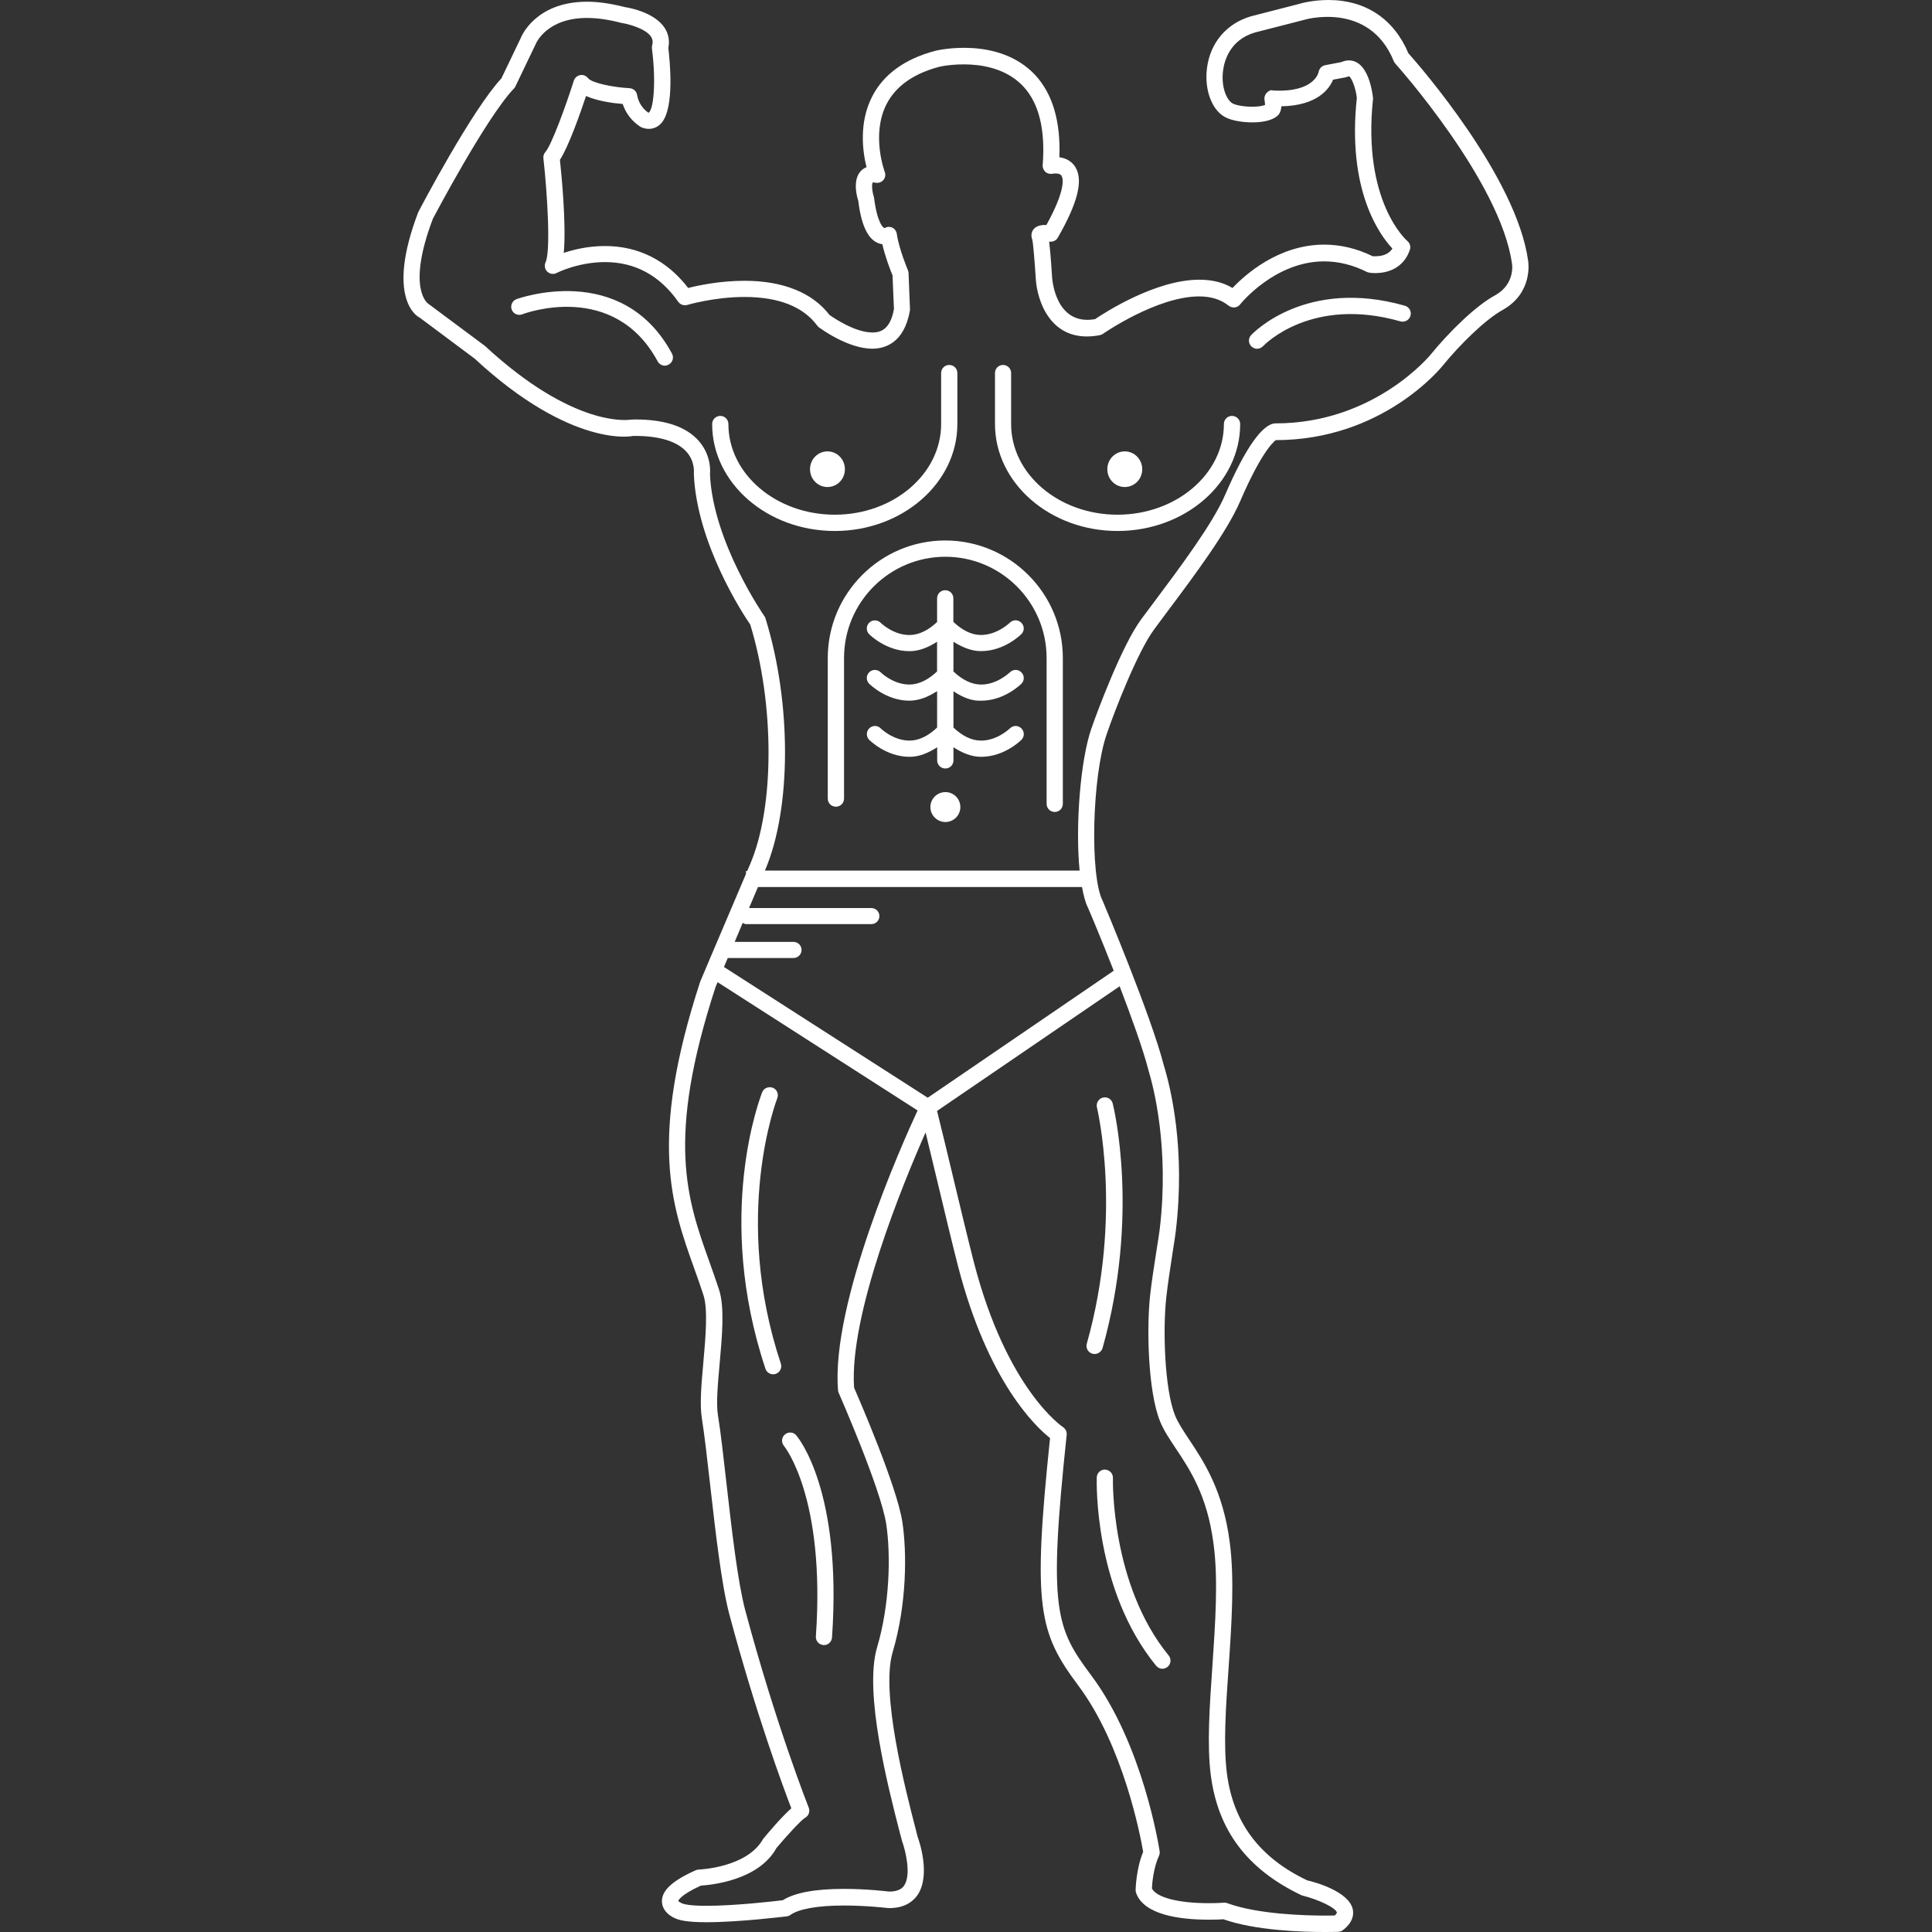 <?xml version="1.0" encoding="iso-8859-1"?>
<!-- Uploaded to: SVG Repo, www.svgrepo.com, Generator: SVG Repo Mixer Tools -->
<!DOCTYPE svg PUBLIC "-//W3C//DTD SVG 1.1//EN" "http://www.w3.org/Graphics/SVG/1.1/DTD/svg11.dtd">
<svg fill="#FFFFFF" version="1.1" id="Capa_1" xmlns="http://www.w3.org/2000/svg" xmlns:xlink="http://www.w3.org/1999/xlink" 
	 width="800px" height="800px" viewBox="0 0 199.897 199.897"
	 xml:space="preserve">
<rect x="0" y="0" width="199.897" height="199.897" fill="#333333" stroke="none"/>
<g>
	<path d="M158.112,26.997c-1.183-8.656-11.211-20.167-12.389-21.484C144.22,1.954,141.292,0,137.45,0
		c-1.73,0-3.005,0.392-3.021,0.402l-4.991,1.283c-2.526,0.738-4.235,2.741-4.558,5.379c-0.274,2.181,0.472,4.244,1.808,5.015
		c0.732,0.427,1.975,0.583,2.881,0.583c0.821,0,1.938-0.118,2.583-0.66c0.115-0.101,0.378-0.331,0.428-1.004
		c3.709-0.068,4.951-1.786,5.346-2.752l1.28-0.241c0.084-0.016,0.29-0.087,0.355-0.117c0.274,0.096,0.714,1.229,0.826,2.229
		c-1.032,9.589,2.372,14.206,3.68,15.601c-0.347,0.534-0.943,0.796-1.775,0.796c-0.107,0-0.196,0-0.262,0
		c-1.643-0.807-3.333-1.204-5.019-1.204c-4.753,0-8.219,3.149-9.488,4.487c-0.961-0.578-2.118-0.857-3.441-0.857
		c-4.523,0-9.785,3.406-10.78,4.08c-4.121,0.723-4.436-4.159-4.449-4.367c-0.12-1.951-0.229-3.042-0.304-3.658
		c0.35,0.061,0.715-0.084,0.896-0.404c2.052-3.58,2.643-5.889,1.844-7.262c-0.349-0.588-0.937-0.963-1.68-1.059
		c0.142-3.674-0.685-6.523-2.469-8.471c-3.773-4.084-10.155-2.596-10.335-2.55c-3.171,0.829-5.385,2.433-6.568,4.739
		c-1.4,2.736-0.976,5.732-0.582,7.308c-0.292,0.118-0.544,0.301-0.729,0.567c-0.726,1.009-0.196,2.728-0.126,2.902
		c0.336,2.823,1.172,4.331,2.491,4.503c0.306,1.347,0.862,2.764,1.053,3.212l0.149,3.491c-0.38,2.178-1.45,2.43-2.229,2.43
		c-1.781,0-3.966-1.482-4.438-1.814c-1.774-2.309-4.812-3.535-8.796-3.535c-2.538,0-4.804,0.481-5.827,0.745
		c-2.186-2.851-5.148-4.342-8.601-4.342c-1.716,0-3.224,0.358-4.272,0.711c0.266-2.914-0.215-7.907-0.397-9.633
		c0.882-1.338,2.085-4.75,2.701-6.6c1.166,0.525,2.791,0.745,3.794,0.824c0.542,1.642,1.814,2.353,1.954,2.427
		c0.78,0.306,1.534,0.139,2.048-0.449c1.377-1.562,0.877-6.438,0.717-7.767c0.156-0.75,0.021-1.472-0.386-2.096
		c-1.106-1.668-3.877-2.106-4.097-2.134c-1.401-0.358-2.72-0.561-3.918-0.561c-5.363,0-6.818,3.631-6.854,3.732l-2.015,4.202
		c-3.037,3.25-8.337,13.319-8.607,13.847c-3.38,8.875-0.119,10.797,0.142,10.897l5.701,4.254c10.132,9.39,16.499,8,16.317,8
		l0.304-0.005c2.504,0,4.333,0.572,5.29,1.636c0.892,1.004,0.775,2.123,0.764,2.309c0.306,7.233,5.138,14.563,5.838,15.576
		c2.519,8.232,2.524,18.845-0.006,24.769c-0.096,0.224-0.208,0.481-0.309,0.723h-0.128v0.302
		c-1.898,4.438-4.706,11.074-4.729,11.124c-5.379,16.443-2.958,23.195-0.617,29.724c0.325,0.902,0.646,1.806,0.946,2.736
		c0.476,1.461,0.219,4.371-0.01,6.943c-0.203,2.237-0.387,4.355-0.161,5.768c0.268,1.685,0.555,4.191,0.855,6.852
		c0.556,4.881,1.177,10.407,1.996,13.472c2.736,10.249,5.591,17.931,6.411,20.06c-0.969,0.849-2.376,2.507-2.925,3.18
		c-1.653,2.972-6.619,3.157-6.663,3.157c-0.112,0.012-0.219,0.032-0.32,0.082c-2.407,1.069-3.513,2.102-3.48,3.234
		c0.037,1.197,1.302,1.707,1.396,1.739c0.378,0.171,1.122,0.395,3.212,0.395c3.384,0,8.101-0.586,8.297-0.606
		c0.14-0.018,0.275-0.064,0.387-0.148c0.869-0.624,2.837-0.975,5.538-0.975c2.342,0,4.443,0.252,4.464,0.252
		c0.033,0.013,0.225,0.013,0.259,0.013c1.607,0,2.447-0.724,2.874-1.32c1.44-2.074,0.156-5.717,0.033-6.042l-0.202-0.793
		c-1.092-4.213-3.642-14.094-2.386-18.323c1.49-5.02,1.474-10.394,1.004-13.469c-0.562-3.677-4.447-12.641-4.993-13.888
		c-0.528-7.551,5.059-21.133,7.396-26.419c0.409,1.691,0.838,3.48,1.261,5.236c0.773,3.245,1.53,6.396,2.107,8.641
		c3.096,11.939,8.017,16.571,9.511,17.745c-1.83,17.489-1.167,20.132,2.92,25.604c4.668,6.237,6.442,15.605,6.714,17.204
		c-0.743,1.816-0.78,3.88-0.78,3.972c0,0.104,0.009,0.198,0.053,0.296c0.815,2.276,4.547,2.757,7.54,2.757
		c0.685,0,1.221-0.021,1.488-0.043c3.268,1.149,7.979,1.318,10.529,1.318c0.826,0,1.346-0.021,1.346-0.021
		c0.163-0.005,0.339-0.06,0.471-0.158c1.056-0.803,1.154-1.609,1.045-2.151c-0.372-1.836-3.836-2.817-4.721-3.015
		c-4.938-2.351-7.657-5.975-8.309-11.086c-0.371-2.923-0.114-6.785,0.176-10.89c0.312-4.52,0.629-9.192,0.116-13.04
		c-0.7-5.361-2.716-8.366-4.183-10.571c-0.612-0.925-1.148-1.724-1.466-2.501c-1.099-2.714-1.28-8.941-0.914-12.213
		c0.143-1.335,0.438-3.234,0.667-4.729c0.148-0.963,0.279-1.756,0.317-2.134c1.018-8.515-0.514-14.807-1.242-17.172
		c-1.327-5.17-6.095-16.467-6.323-17.011c-1.343-2.589-1.097-12.903,0.42-17.254c0.832-2.454,3.233-8.61,4.931-10.865l1.209-1.63
		c2.948-3.932,6.292-8.405,7.668-11.598c2.488-5.77,3.754-6.32,3.664-6.32c11.048,0,17.117-7.47,17.362-7.79
		c1.652-2.022,4.296-4.673,6.167-5.699C158.63,30.279,158.129,27.114,158.112,26.997z M86.708,143.832
		c0.005,0.094,0.026,0.188,0.065,0.273c0.044,0.106,4.372,9.943,4.924,13.6c0.476,3.15,0.371,8.294-0.946,12.732
		c-1.396,4.684,1.149,14.512,2.363,19.233l0.231,0.859c0.304,0.826,0.988,3.431,0.191,4.58c-0.107,0.147-0.427,0.607-1.541,0.607
		c-0.091-0.011-2.225-0.28-4.674-0.28c-2.982,0-5.105,0.396-6.325,1.172c-0.936,0.12-4.994,0.579-7.896,0.579
		c-1.776,0-2.353-0.174-2.561-0.262c-0.152-0.071-0.336-0.197-0.364-0.229c0-0.011,0.117-0.584,2.342-1.598
		c1.016-0.069,5.962-0.513,7.821-3.892c1.118-1.333,2.572-2.905,2.958-3.124c0.377-0.208,0.539-0.656,0.377-1.056
		c-0.035-0.094-3.378-8.509-6.574-20.447c-0.782-2.951-1.401-8.418-1.949-13.232c-0.304-2.688-0.587-5.21-0.869-6.929
		c-0.197-1.204-0.005-3.311,0.18-5.351c0.257-2.867,0.521-5.84-0.063-7.629c-0.309-0.94-0.638-1.859-0.962-2.779
		c-2.348-6.545-4.566-12.723,0.609-28.564c0,0,0.084-0.187,0.204-0.471l20.691,13.27C93.323,118.371,85.978,134.84,86.708,143.832z
		 M119.994,127.169c-0.044,0.355-0.164,1.139-0.312,2.068c-0.235,1.516-0.539,3.437-0.684,4.79
		c-0.372,3.385-0.225,9.951,1.028,13.032c0.378,0.937,0.958,1.789,1.625,2.802c1.451,2.172,3.262,4.875,3.907,9.86
		c0.504,3.678,0.182,8.269-0.12,12.714c-0.29,4.179-0.562,8.124-0.164,11.215c0.733,5.719,3.759,9.773,9.423,12.462
		c1.764,0.431,3.529,1.295,3.628,1.776c0.005,0.022-0.049,0.126-0.22,0.302c-0.224,0.005-0.566,0.01-1,0.01
		c-1.993,0-6.972-0.126-10.118-1.285c-0.099-0.032-0.191-0.055-0.295-0.055c-0.022,0-0.045,0.005-0.069,0.005
		c-0.014,0-0.636,0.05-1.535,0.05c-3.172,0-5.406-0.578-5.903-1.517c0.023-0.509,0.142-2.096,0.729-3.386
		c0.069-0.144,0.093-0.312,0.069-0.472c-0.069-0.448-1.728-11.037-7.074-18.189c-3.668-4.913-4.467-6.763-2.544-24.892
		c0.036-0.322-0.122-0.621-0.383-0.804c-0.057-0.038-5.809-3.869-9.223-17.066c-0.575-2.239-1.327-5.374-2.101-8.608
		c-0.576-2.413-1.16-4.848-1.704-7.037l18.892-12.897c1.204,3.148,2.418,6.483,2.983,8.695
		C119.353,112.471,120.992,118.742,119.994,127.169z M115.233,100.438l-19.242,13.139L74.905,100.05
		c0.123-0.295,0.248-0.58,0.394-0.93h6.796c0.464,0,0.84-0.367,0.84-0.832c0-0.466-0.376-0.833-0.84-0.833h-6.079
		c0.268-0.632,0.544-1.285,0.829-1.969c0.112,0.055,0.213,0.131,0.348,0.131h12.955c0.464,0,0.84-0.367,0.84-0.832
		c0-0.465-0.375-0.833-0.84-0.833H77.501c0.312-0.754,0.626-1.481,0.924-2.176h33.526c0.156,0.846,0.351,1.62,0.611,2.129
		C112.595,93.957,113.837,96.881,115.233,100.438z M154.703,30.55c-2.078,1.119-4.832,3.877-6.658,6.112
		c-0.056,0.077-5.841,7.144-16.062,7.144c-1.33,0-3.129,2.539-5.202,7.346c-1.299,3.021-4.575,7.401-7.471,11.272l-1.21,1.62
		c-2.007,2.684-4.589,9.633-5.177,11.332c-1.144,3.278-1.672,10.09-1.22,14.701H79.142c0.007-0.021,0.017-0.044,0.028-0.065
		c2.727-6.373,2.738-17.327,0.027-26.044c-0.022-0.091-0.06-0.159-0.119-0.229c-0.049-0.08-5.304-7.65-5.62-14.654
		c0.005-0.077,0.229-1.883-1.153-3.456c-1.3-1.491-3.513-2.229-6.579-2.229l-0.506,0.021c-0.215,0.033-5.855,0.873-15.042-7.628
		l-5.869-4.369c-0.021-0.011-2.285-1.502,0.481-8.796c0.058-0.112,5.533-10.496,8.383-13.466c0.063-0.061,0.119-0.135,0.154-0.219
		l2.101-4.38c0.044-0.112,1.146-2.706,5.311-2.706c1.053,0,2.224,0.167,3.586,0.52c0.6,0.09,2.444,0.539,3.033,1.417
		c0.172,0.271,0.212,0.556,0.117,0.903c-0.027,0.112-0.033,0.219-0.021,0.332c0.439,3.378,0.182,6.336-0.354,6.64
		c-0.04-0.027-0.955-0.566-1.185-1.855c-0.065-0.383-0.392-0.673-0.788-0.69c-1.714-0.09-3.901-0.539-4.287-1.042
		c-0.191-0.241-0.514-0.375-0.812-0.314c-0.31,0.062-0.56,0.282-0.656,0.577c-0.841,2.646-2.313,6.673-2.941,7.379
		c-0.157,0.175-0.236,0.411-0.208,0.651c0.42,3.782,0.764,9.62,0.224,10.763c-0.151,0.337-0.082,0.717,0.18,0.969
		c0.251,0.244,0.637,0.31,0.968,0.137c0.022-0.017,2.219-1.127,5.005-1.127c3.11,0,5.66,1.385,7.576,4.107
		c0.208,0.303,0.582,0.416,0.929,0.327c0.028-0.007,2.792-0.825,5.923-0.825c3.536,0,6.07,0.999,7.524,2.958
		c0.053,0.073,0.106,0.123,0.169,0.175c0.118,0.087,2.975,2.219,5.536,2.219c1.204,0,3.306-0.5,3.899-4.002l-0.151-3.819
		c0-0.107-0.026-0.203-0.068-0.304c-0.011-0.022-0.927-2.208-1.146-3.743c-0.042-0.285-0.213-0.539-0.464-0.654
		c-0.252-0.119-0.551-0.114-0.796,0.044c-0.151,0-0.769-0.515-1.106-3.207c-0.194-0.58-0.267-1.365-0.105-1.529
		c0.045,0,0.131,0.014,0.248,0.046c0.306,0.044,0.616-0.033,0.824-0.276c0.205-0.23,0.263-0.567,0.149-0.846
		c-0.01-0.039-1.434-3.855,0.191-7.021c0.959-1.866,2.809-3.16,5.467-3.86c0.03-0.011,5.608-1.284,8.705,2.063
		c1.607,1.748,2.265,4.47,1.979,8.123c-0.022,0.262,0.093,0.522,0.285,0.695c0.201,0.181,0.491,0.235,0.738,0.192
		c0,0,0.131-0.033,0.308-0.033c0.323,0,0.534,0.087,0.627,0.252c0.148,0.262,0.466,1.39-1.575,5.086
		c-0.586-0.044-1.116,0.117-1.38,0.506c-0.191,0.301-0.212,0.675-0.081,0.99c0.089,0.336,0.257,2.342,0.36,4.005
		c0.121,2.288,1.54,6.859,6.611,5.896c0.12-0.022,0.229-0.074,0.327-0.129c0.061-0.047,5.593-3.885,9.973-3.885
		c1.246,0,2.269,0.331,3.046,0.961c0.176,0.139,0.395,0.188,0.618,0.183c0.225-0.027,0.432-0.134,0.575-0.322
		c0.032-0.047,3.578-4.447,8.689-4.447c1.472,0,2.951,0.359,4.404,1.084c0.079,0.033,0.153,0.066,0.237,0.076
		c0,0,0.252,0.053,0.639,0.053c1.774,0,3.086-0.881,3.591-2.416c0.108-0.331,0-0.69-0.265-0.908
		c-0.043-0.044-4.684-4.027-3.545-14.752c-0.069-0.657-0.493-3.93-2.502-3.93c-0.257,0-0.519,0.063-0.781,0.176l-1.675,0.32
		c-0.345,0.066-0.607,0.344-0.673,0.701c-0.018,0.082-0.454,2.15-4.733,1.915c-0.225-0.101-0.504,0.084-0.673,0.279
		c-0.164,0.197-0.239,0.454-0.191,0.706c0.027,0.164,0.051,0.361,0.051,0.517c-0.237,0.091-0.691,0.179-1.331,0.179
		c-0.929,0-1.746-0.179-2.036-0.348c-0.635-0.375-1.181-1.743-0.979-3.354c0.111-0.96,0.673-3.224,3.329-3.987l5.016-1.285
		c0.022-0.025,6.769-2.031,9.324,4.263c0.044,0.096,0.093,0.167,0.153,0.246c0.116,0.118,10.911,12.206,12.078,20.717
		C156.464,27.338,156.761,29.407,154.703,30.55z M128.317,43.875c0,6.102-5.696,11.064-12.69,11.064
		c-6.993,0-12.679-4.963-12.679-11.064v-5.28c0-0.465,0.367-0.834,0.833-0.834c0.464,0,0.836,0.369,0.836,0.834v5.28
		c0,5.171,4.936,9.379,11.005,9.379c6.07,0,11.01-4.208,11.01-9.379c0-0.465,0.374-0.843,0.837-0.843
		C127.934,43.032,128.317,43.409,128.317,43.875z M86.372,54.939c-6.999,0-12.688-4.963-12.688-11.064
		c0-0.465,0.375-0.843,0.841-0.843c0.464,0,0.84,0.377,0.84,0.843c0,5.171,4.938,9.379,11.007,9.379
		c6.068,0,11.003-4.208,11.003-9.379v-5.28c0-0.465,0.375-0.834,0.84-0.834c0.467,0,0.839,0.369,0.839,0.834v5.28
		C99.054,49.976,93.365,54.939,86.372,54.939z M114.571,48.547c0-1.02,0.81-1.844,1.808-1.844c0.99,0,1.804,0.824,1.804,1.844
		c0,1.029-0.813,1.844-1.804,1.844C115.38,50.392,114.571,49.571,114.571,48.547z M83.81,48.547c0-1.02,0.807-1.844,1.804-1.844
		c0.999,0,1.805,0.824,1.805,1.844c0,1.029-0.806,1.844-1.805,1.844C84.617,50.392,83.81,49.571,83.81,48.547z M109.968,68.081
		v15.088c0,0.465-0.369,0.843-0.837,0.843c-0.465,0-0.843-0.377-0.843-0.843V68.081c0-5.771-4.7-10.475-10.475-10.475
		c-5.785,0-10.484,4.703-10.484,10.475v14.551c0,0.465-0.376,0.835-0.84,0.835c-0.465,0-0.843-0.37-0.843-0.835V68.081
		c0-6.701,5.459-12.16,12.161-12.16C104.504,55.927,109.968,61.38,109.968,68.081z M98.649,66.4v3.075
		c0.912,0.862,1.864,1.344,2.854,1.354c0.005,0,0.013,0,0.013,0c1.67,0,2.953-1.253,2.97-1.264c0.336-0.336,0.854-0.336,1.188-0.005
		c0.334,0.328,0.339,0.851,0.005,1.187c-0.076,0.071-1.767,1.753-4.162,1.753c-0.984,0.044-1.942-0.363-2.867-0.977v3.756
		c0.912,0.862,1.864,1.349,2.854,1.349c0.005,0,0.013,0,0.013,0c1.67,0,2.953-1.247,2.97-1.261c0.336-0.336,0.854-0.336,1.188-0.006
		c0.334,0.332,0.339,0.854,0.005,1.19c-0.076,0.071-1.767,1.754-4.162,1.754c-0.008,0-0.013,0-0.018,0c-1,0-1.943-0.405-2.85-0.988
		v1.363c0,0.465-0.375,0.834-0.842,0.834c-0.464,0-0.842-0.369-0.842-0.834v-1.363c-0.907,0.583-1.848,0.988-2.852,0.988
		c-0.005,0-0.011,0-0.017,0c-2.393,0-4.09-1.693-4.164-1.754c-0.325-0.336-0.325-0.859,0-1.185c0.326-0.336,0.859-0.336,1.188-0.006
		c0.012,0.02,1.294,1.267,2.972,1.267c0.004,0,0.016,0,0.026,0c0.979-0.005,1.935-0.493,2.84-1.349v-3.768
		c-0.906,0.583-1.846,0.978-2.851,0.988c-0.006,0-0.012,0-0.016,0c-2.395,0-4.09-1.693-4.165-1.753
		c-0.325-0.336-0.325-0.859,0-1.182c0.326-0.336,0.856-0.325,1.188-0.005c0.01,0.016,1.293,1.269,2.97,1.269
		c0.007,0,0.017,0,0.028,0c0.985-0.017,1.935-0.498,2.841-1.354V66.4c-0.906,0.583-1.851,0.974-2.846,0.974
		c-0.006,0-0.012,0-0.016,0c-2.395,0-4.09-1.688-4.165-1.754c-0.325-0.336-0.325-0.859,0-1.182c0.326-0.336,0.856-0.326,1.188-0.006
		c0.01,0.017,1.293,1.272,2.977,1.272c0.004,0,0.016,0,0.026,0c0.979-0.014,1.935-0.496,2.84-1.346v-2.455
		c0-0.465,0.378-0.834,0.843-0.834c0.467,0,0.839,0.369,0.839,0.834v2.438c0.914,0.867,1.866,1.357,2.852,1.357
		c0.006,0,0.011,0,0.011,0c1.678,0,2.96-1.256,2.978-1.267c0.333-0.336,0.854-0.336,1.187-0.005c0.336,0.329,0.34,0.851,0.006,1.188
		c-0.076,0.071-1.768,1.753-4.157,1.753c-0.008,0-0.013,0-0.018,0C100.499,67.374,99.555,66.963,98.649,66.4z M99.364,83.5
		c0,0.861-0.695,1.551-1.545,1.551c-0.854,0-1.555-0.689-1.555-1.551c0-0.852,0.701-1.545,1.555-1.545
		C98.668,81.955,99.364,82.649,99.364,83.5z M80.791,141.084c0.145,0.443-0.091,0.919-0.535,1.067
		c-0.086,0.027-0.178,0.043-0.262,0.043c-0.354,0-0.684-0.224-0.796-0.579c-5.29-15.87-0.536-28.089-0.336-28.603
		c0.173-0.432,0.649-0.623,1.093-0.469c0.43,0.168,0.638,0.66,0.466,1.088C80.375,113.768,75.706,125.829,80.791,141.084z
		 M113.259,140.094c-0.079,0-0.149-0.011-0.232-0.033c-0.448-0.121-0.705-0.59-0.579-1.039c3.748-13.286,1.067-24.334,1.05-24.438
		c-0.112-0.443,0.159-0.898,0.607-1.018c0.449-0.121,0.909,0.151,1.023,0.606c0.121,0.465,2.813,11.572-1.051,25.308
		C113.963,139.848,113.624,140.094,113.259,140.094z M120.917,171.284c0.29,0.351,0.242,0.887-0.112,1.182
		c-0.16,0.121-0.352,0.198-0.538,0.198c-0.241,0-0.479-0.12-0.651-0.321c-6.422-7.854-6.155-19.007-6.138-19.475
		c0.01-0.451,0.384-0.817,0.836-0.817c0.005,0,0.016,0,0.021,0.006c0.466,0.017,0.827,0.399,0.816,0.864
		C115.145,153.051,114.894,163.924,120.917,171.284z M82.38,148.505c0.197,0.229,4.768,5.697,3.705,20.919
		c-0.027,0.448-0.398,0.788-0.834,0.788c-0.017,0-0.038-0.004-0.055-0.004c-0.466-0.035-0.814-0.435-0.781-0.899
		c1.01-14.43-3.26-19.655-3.299-19.705c-0.298-0.355-0.259-0.881,0.093-1.182C81.55,148.127,82.089,148.149,82.38,148.505z
		 M145.938,32.668c-0.126,0.449-0.593,0.706-1.041,0.583c-9.17-2.613-14.015,2.363-14.222,2.571
		c-0.159,0.167-0.383,0.263-0.607,0.263c-0.209,0-0.416-0.085-0.578-0.23c-0.347-0.325-0.351-0.839-0.041-1.182
		c0.232-0.252,5.724-5.939,15.902-3.042C145.812,31.76,146.064,32.225,145.938,32.668z M69.526,36.583
		c0.225,0.416,0.068,0.919-0.343,1.139c-0.128,0.079-0.262,0.112-0.396,0.112c-0.297,0-0.588-0.165-0.739-0.443
		c-4.496-8.342-13.645-5.021-14.019-4.865c-0.432,0.154-0.925-0.054-1.083-0.492c-0.161-0.427,0.057-0.919,0.49-1.081
		C53.539,30.919,64.339,26.958,69.526,36.583z"/>
</g>
</svg>